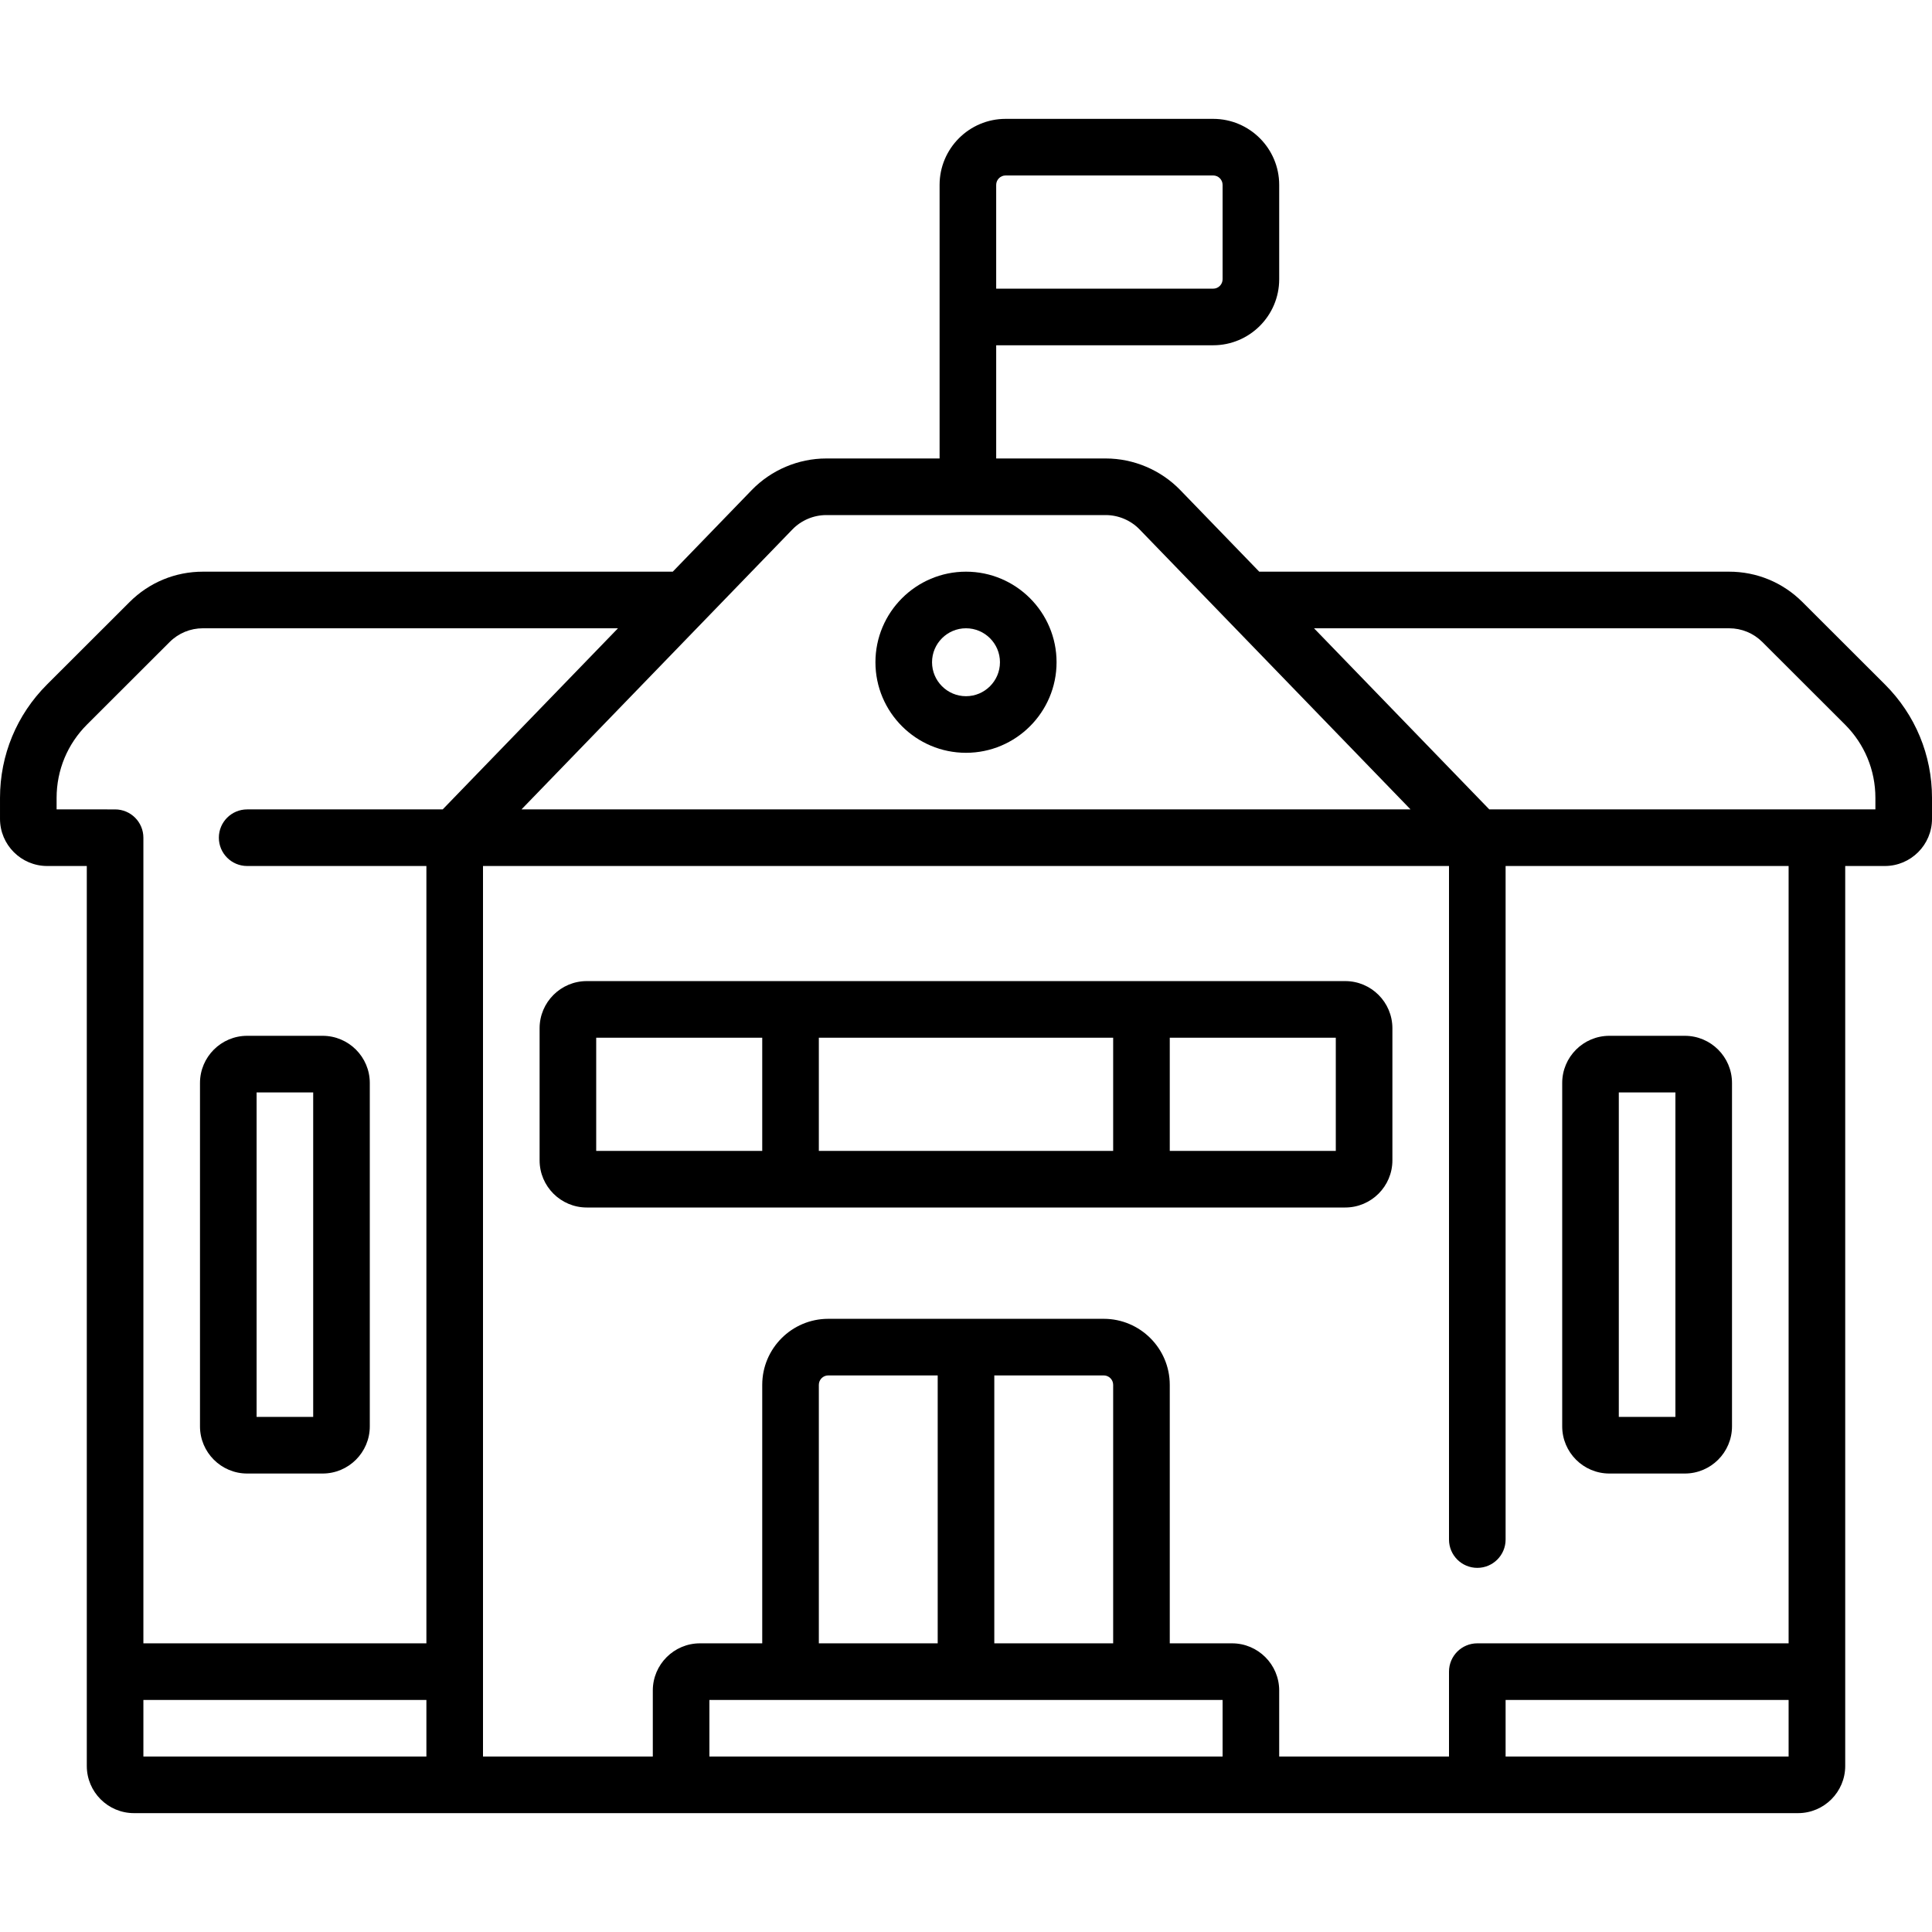 <svg id="Capa_1" enable-background="new 0 0 512 512" height="512" viewBox="0 0 512 512" width="512" xmlns="http://www.w3.org/2000/svg"><g><path d="m65.5 390.5h20c6.893 0 12.5-5.607 12.5-12.5v-91c0-6.893-5.607-12.5-12.5-12.5h-20c-6.893 0-12.5 5.607-12.5 12.5v91c0 6.893 5.607 12.5 12.5 12.5zm2.5-101h15v86h-15z"/><path d="m356.5 260h-201c-6.893 0-12.5 5.607-12.5 12.5v35c0 6.893 5.607 12.5 12.5 12.5h201c6.893 0 12.5-5.607 12.5-12.5v-35c0-6.893-5.607-12.5-12.5-12.5zm-61.5 15v30h-78v-30zm-137 0h44v30h-44zm196 30h-44v-30h44z"/><path d="m256 199.5c13.233 0 24-10.767 24-24s-10.767-24-24-24-24 10.767-24 24 10.767 24 24 24zm0-33c4.962 0 9 4.038 9 9s-4.038 9-9 9-9-4.038-9-9 4.038-9 9-9z"/><path d="m499.533 181.392-21.876-21.849c-5.192-5.187-12.094-8.043-19.434-8.043h-124.512l-20.926-21.624c-5.151-5.323-12.354-8.376-19.762-8.376h-29.023v-30h57.5c9.649 0 17.5-7.851 17.5-17.5v-25c0-9.649-7.851-17.5-17.5-17.5h-55c-9.649 0-17.5 7.851-17.5 17.5v12.78 22.22 37.5h-30.023c-7.408 0-14.611 3.053-19.762 8.376l-20.926 21.624h-124.512c-7.339 0-14.241 2.856-19.433 8.042l-21.877 21.849c-8.04 8.03-12.467 18.709-12.467 30.071v5.538c0 6.893 5.607 12.5 12.5 12.5h10.5v238.5c0 6.893 5.607 12.5 12.5 12.5h441c6.893 0 12.5-5.607 12.5-12.5v-238.5h10.5c6.893 0 12.5-5.607 12.5-12.5v-5.538c0-11.362-4.427-22.041-12.467-30.07zm-235.533-132.392c0-1.378 1.122-2.5 2.5-2.5h55c1.378 0 2.5 1.122 2.5 2.5v25c0 1.378-1.122 2.5-2.5 2.5h-57.5v-14.72zm-54.005 91.307c2.341-2.419 5.615-3.807 8.982-3.807h74.046c3.367 0 6.641 1.388 8.982 3.808l71.8 74.192h-235.61zm-194.995 74.193v-3.038c0-7.352 2.865-14.262 8.066-19.458l21.877-21.849c2.36-2.357 5.497-3.656 8.833-3.656h109.996l-46.452 48h-51.82c-4.142 0-7.5 3.358-7.5 7.5s3.358 7.5 7.5 7.5h47.5v206h-75v-213.499c0-4.142-3.358-7.5-7.5-7.5zm23 236h75v15h-75zm254.5-86c1.378 0 2.5 1.122 2.5 2.5v68.5h-31.5v-71zm-44 71h-31.5v-68.5c0-1.378 1.122-2.5 2.5-2.5h29zm75.5 15v15h-136v-15zm75 15v-15h75v15zm75-30h-82.5c-4.142 0-7.5 3.358-7.5 7.5v22.5h-45v-17.5c0-6.893-5.607-12.5-12.5-12.5h-16.5v-68.5c0-9.649-7.851-17.5-17.5-17.5h-73c-9.649 0-17.5 7.851-17.5 17.5v68.5h-16.5c-6.893 0-12.5 5.607-12.5 12.5v17.5h-45v-236h256v178.5c0 4.142 3.358 7.5 7.5 7.5s7.5-3.358 7.5-7.5v-178.5h75zm23-221h-102.321l-46.452-48h109.996c3.336 0 6.473 1.298 8.833 3.656l21.877 21.849c5.202 5.195 8.067 12.105 8.067 19.457z"/><path d="m426.5 390.5h20c6.893 0 12.5-5.607 12.5-12.5v-91c0-6.893-5.607-12.5-12.5-12.5h-20c-6.893 0-12.5 5.607-12.5 12.5v91c0 6.893 5.607 12.5 12.5 12.5zm2.5-101h15v86h-15z"/></g></svg>